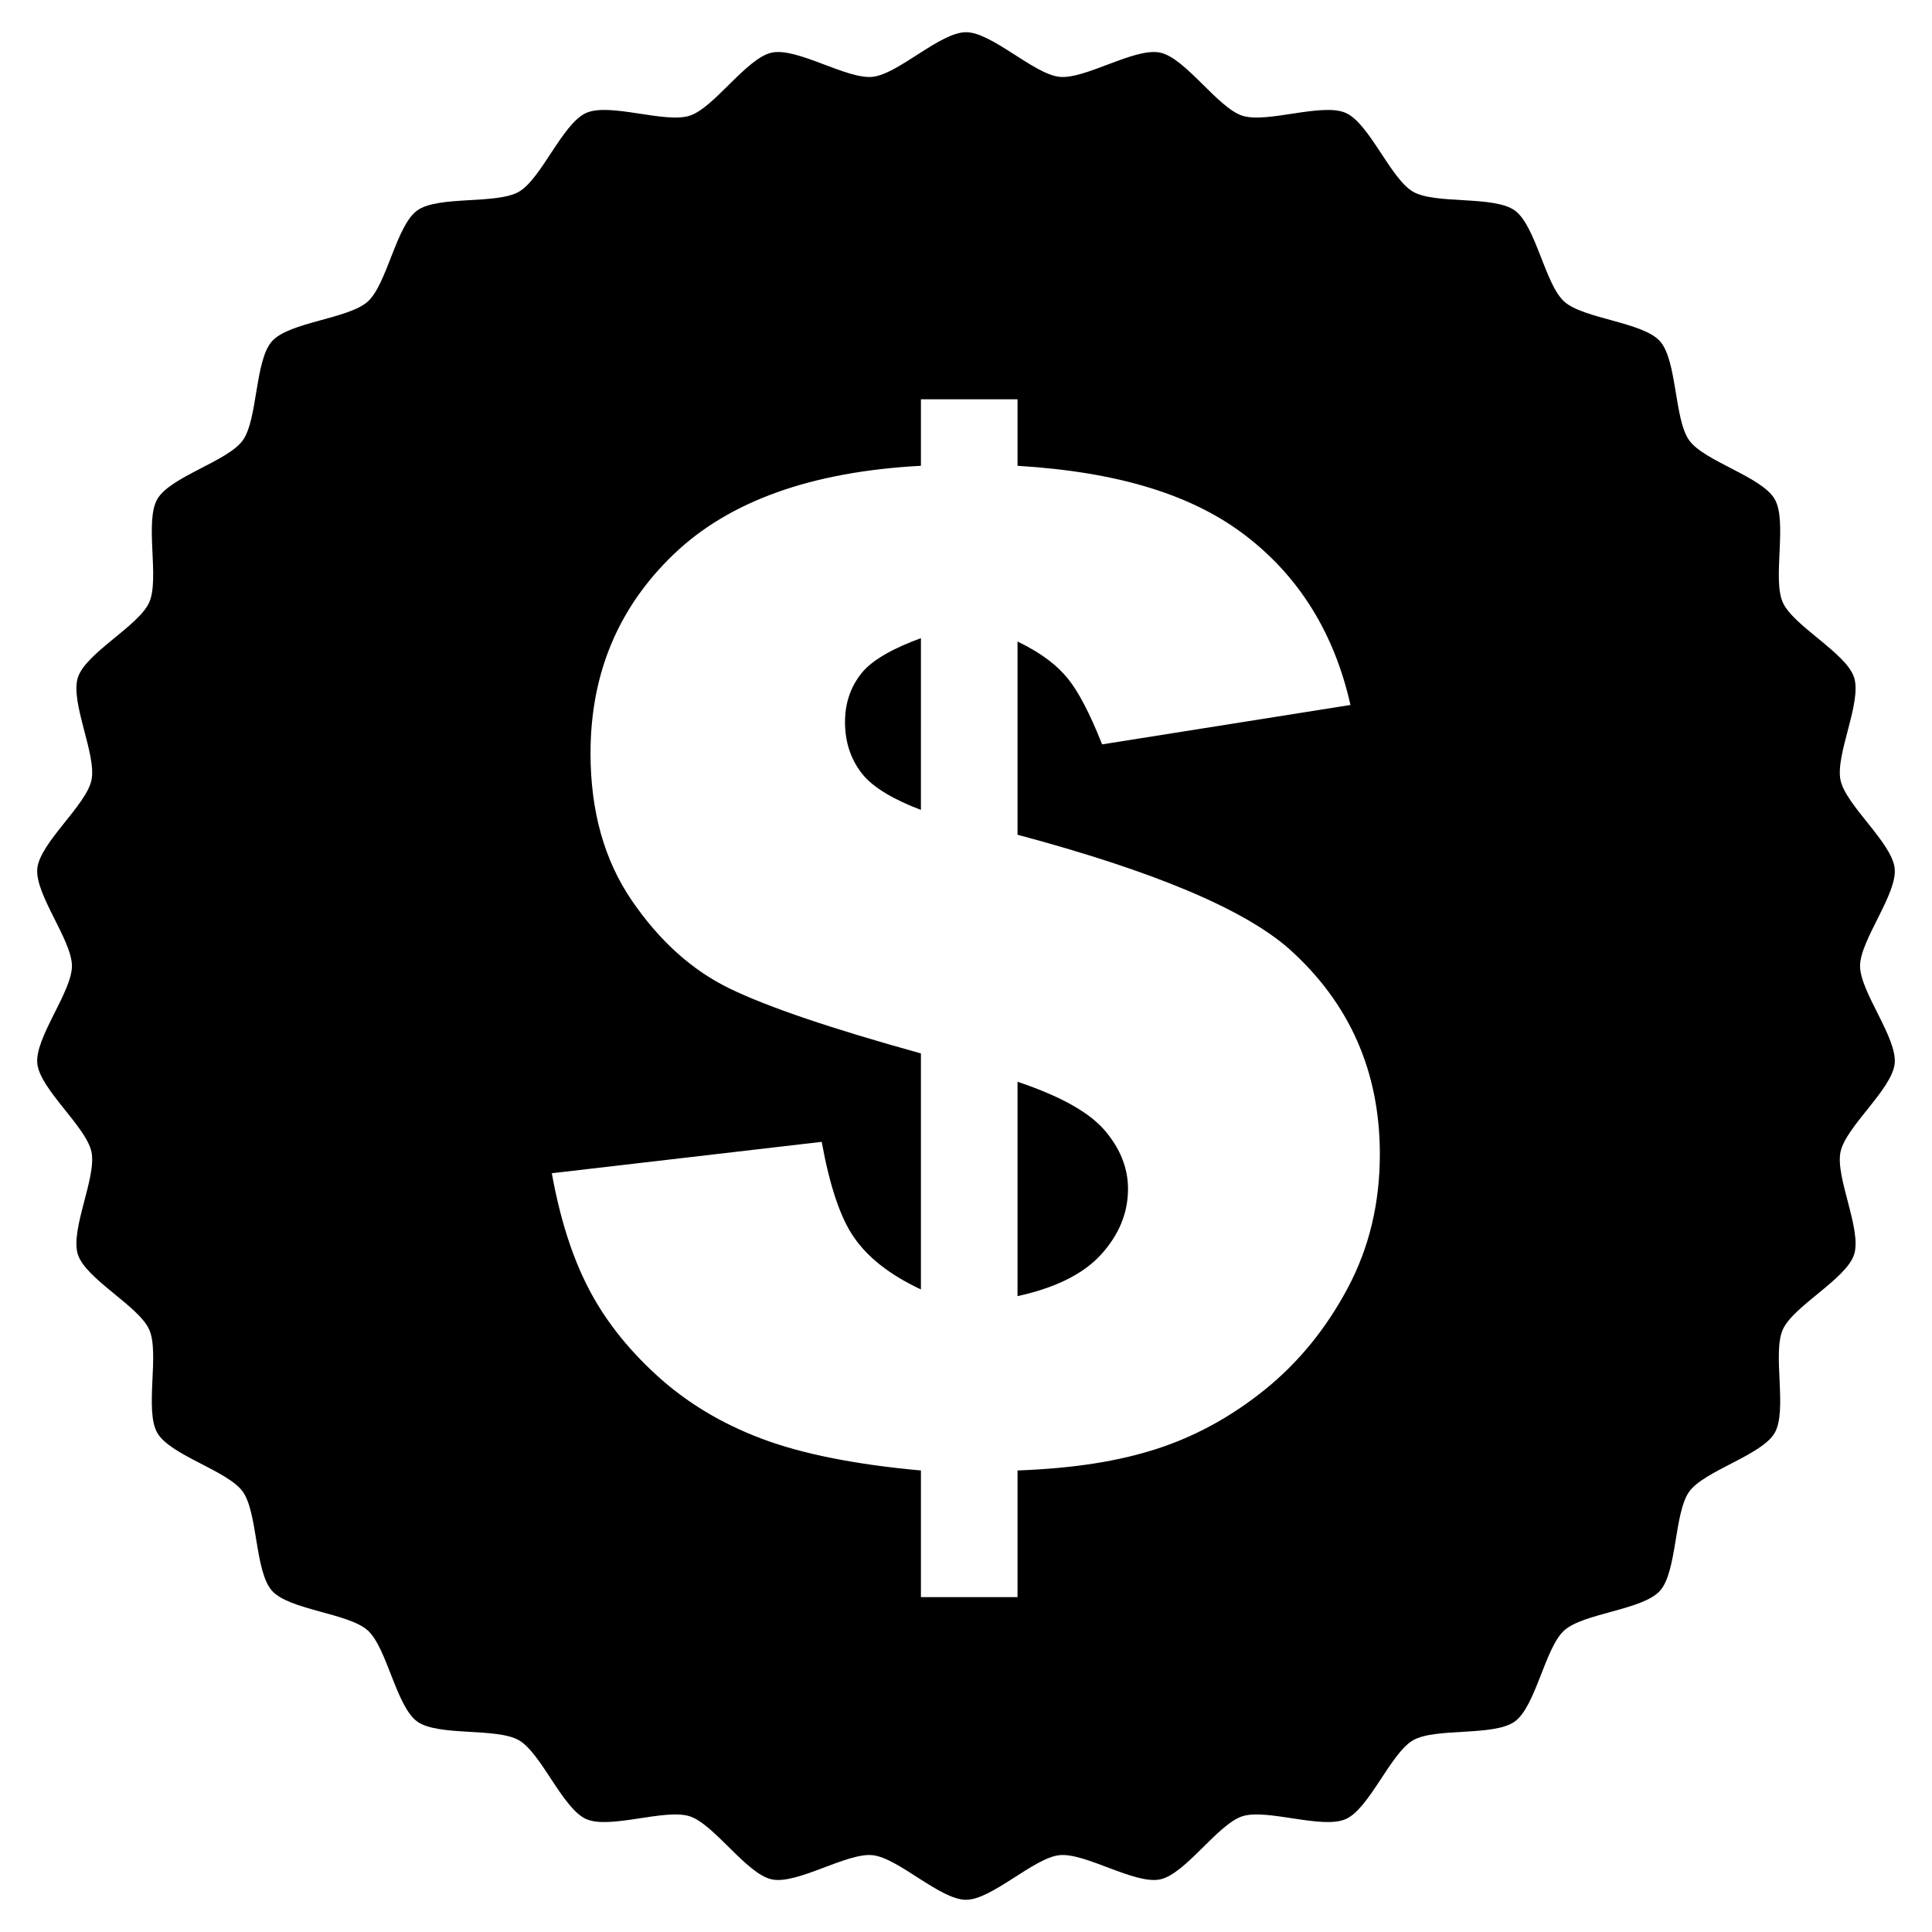 <?xml version="1.0" encoding="utf-8"?>
<!-- Generator: Adobe Illustrator 16.0.0, SVG Export Plug-In . SVG Version: 6.00 Build 0)  -->
<!DOCTYPE svg PUBLIC "-//W3C//DTD SVG 1.1//EN" "http://www.w3.org/Graphics/SVG/1.1/DTD/svg11.dtd">
<svg version="1.1" id="Layer_1" xmlns="http://www.w3.org/2000/svg" xmlns:xlink="http://www.w3.org/1999/xlink" x="0px" y="0px"
	 width="300px" height="300px" viewBox="0 0 300 300" style="enable-background:new 0 0 300 300;" xml:space="preserve">
<g id="Restricted">
</g>
<g id="Help">
</g>
<g>
	<path d="M158,167.976v33.289c6-1.32,10.275-3.485,13.01-6.501c2.73-3.02,4.148-6.403,4.148-10.152c0-3.262-1.231-6.261-3.542-8.999
		C169.306,172.875,165,170.326,158,167.976z"/>
	<path d="M133.793,104.515c-1.73,2.154-2.58,4.69-2.58,7.603c0,3.061,0.857,5.72,2.611,7.978c1.752,2.26,5.176,4.148,9.176,5.669
		V99.09C139,100.556,135.52,102.358,133.793,104.515z"/>
	<path d="M294.206,134.844c-0.421-3.999-7.576-9.775-8.411-13.708c-0.836-3.932,3.352-12.119,2.108-15.942
		c-1.243-3.824-9.441-7.987-11.076-11.661c-1.636-3.672,0.757-12.551-1.254-16.032c-2.011-3.483-10.894-5.849-13.259-9.103
		c-2.363-3.252-1.869-12.434-4.56-15.421c-2.69-2.989-11.874-3.456-14.86-6.147c-2.988-2.69-4.412-11.773-7.666-14.137
		c-3.252-2.363-12.332-0.914-15.812-2.923c-3.484-2.01-6.768-10.599-10.441-12.233c-3.673-1.635-12.252,1.671-16.074,0.429
		c-3.824-1.243-8.822-8.96-12.754-9.796c-3.935-0.836-11.637,4.182-15.635,3.762S154.021,5,150,5s-10.514,6.51-14.512,6.931
		s-11.703-4.598-15.637-3.762c-3.932,0.836-8.93,8.554-12.752,9.796c-3.824,1.242-12.404-2.065-16.076-0.429
		c-3.672,1.635-6.958,10.223-10.439,12.233c-3.481,2.011-12.561,0.56-15.814,2.923c-3.252,2.364-4.678,11.447-7.665,14.137
		c-2.988,2.691-12.171,3.158-14.861,6.147c-2.691,2.988-2.197,12.169-4.56,15.421c-2.363,3.253-11.249,5.621-13.258,9.103
		c-2.01,3.481,0.383,12.359-1.253,16.032c-1.635,3.673-9.834,7.836-11.077,11.661c-1.243,3.823,2.943,12.011,2.107,15.942
		c-0.837,3.933-7.988,9.71-8.409,13.708C5.373,138.842,11.17,145.979,11.17,150c0,4.021-5.797,11.158-5.376,15.156
		c0.421,3.999,7.572,9.775,8.409,13.708c0.836,3.932-3.351,12.119-2.107,15.942c1.243,3.824,9.442,7.986,11.077,11.66
		c1.636,3.673-0.757,12.551,1.253,16.033c2.009,3.481,10.895,5.849,13.258,9.102c2.362,3.252,1.868,12.434,4.56,15.422
		c2.69,2.988,11.873,3.458,14.861,6.147c2.987,2.69,4.413,11.772,7.665,14.136c3.254,2.363,12.333,0.914,15.814,2.923
		c3.481,2.01,6.768,10.599,10.439,12.233c3.672,1.636,12.252-1.671,16.076-0.429c3.822,1.243,8.82,8.96,12.752,9.796
		c3.934,0.836,11.639-4.182,15.637-3.761c3.998,0.42,10.491,6.93,14.512,6.93s10.514-6.51,14.512-6.93
		c3.998-0.421,11.7,4.598,15.635,3.761c3.932-0.836,8.93-8.554,12.754-9.796c3.822-1.242,12.401,2.064,16.074,0.429
		c3.674-1.634,6.957-10.223,10.441-12.233c3.48-2.009,12.561-0.561,15.812-2.923c3.254-2.364,4.678-11.445,7.666-14.136
		c2.986-2.69,12.172-3.16,14.86-6.147c2.69-2.988,2.196-12.169,4.56-15.422c2.365-3.253,11.248-5.619,13.259-9.102
		c2.012-3.482-0.382-12.36,1.254-16.033c1.635-3.674,9.833-7.836,11.076-11.66c1.243-3.824-2.944-12.01-2.108-15.942
		c0.835-3.933,7.99-9.709,8.411-13.708c0.419-3.998-5.376-11.135-5.376-15.156C288.83,145.979,294.625,138.842,294.206,134.844z
		 M209.279,200c-3.353,6.3-7.64,11.557-12.861,15.774c-5.223,4.224-10.871,7.284-16.746,9.188
		c-5.877,1.902-12.672,3.028-21.672,3.372V248h-15v-19.667c-10-0.899-18.387-2.542-24.713-4.928
		c-6.33-2.386-11.779-5.682-16.376-9.906c-4.601-4.214-8.139-8.762-10.626-13.636c-2.493-4.875-4.354-10.768-5.599-17.684
		l41.908-4.874c1.243,6.842,2.894,11.79,5.007,14.826c2.107,3.044,5.398,5.745,10.398,8.094v-36.651
		c-14-3.875-23.85-7.237-29.693-10.073c-5.844-2.834-10.894-7.385-15.182-13.646c-4.29-6.262-6.428-13.897-6.428-22.89
		c0-12.318,4.285-22.612,12.895-30.879C113.2,77.82,126,73.231,143,72.329V62h15v10.329c16,0.975,27.428,4.633,35.623,10.998
		c8.193,6.359,13.585,15.077,16.076,26.14l-38.563,6.119c-1.937-4.911-3.767-8.317-5.326-10.221c-1.555-1.903-3.81-3.816-7.81-5.755
		v30.008c21,5.609,35.154,11.522,42.209,17.754c9.334,8.371,14.053,18.997,14.053,31.863
		C214.262,186.78,212.635,193.701,209.279,200z"/>
</g>
</svg>
